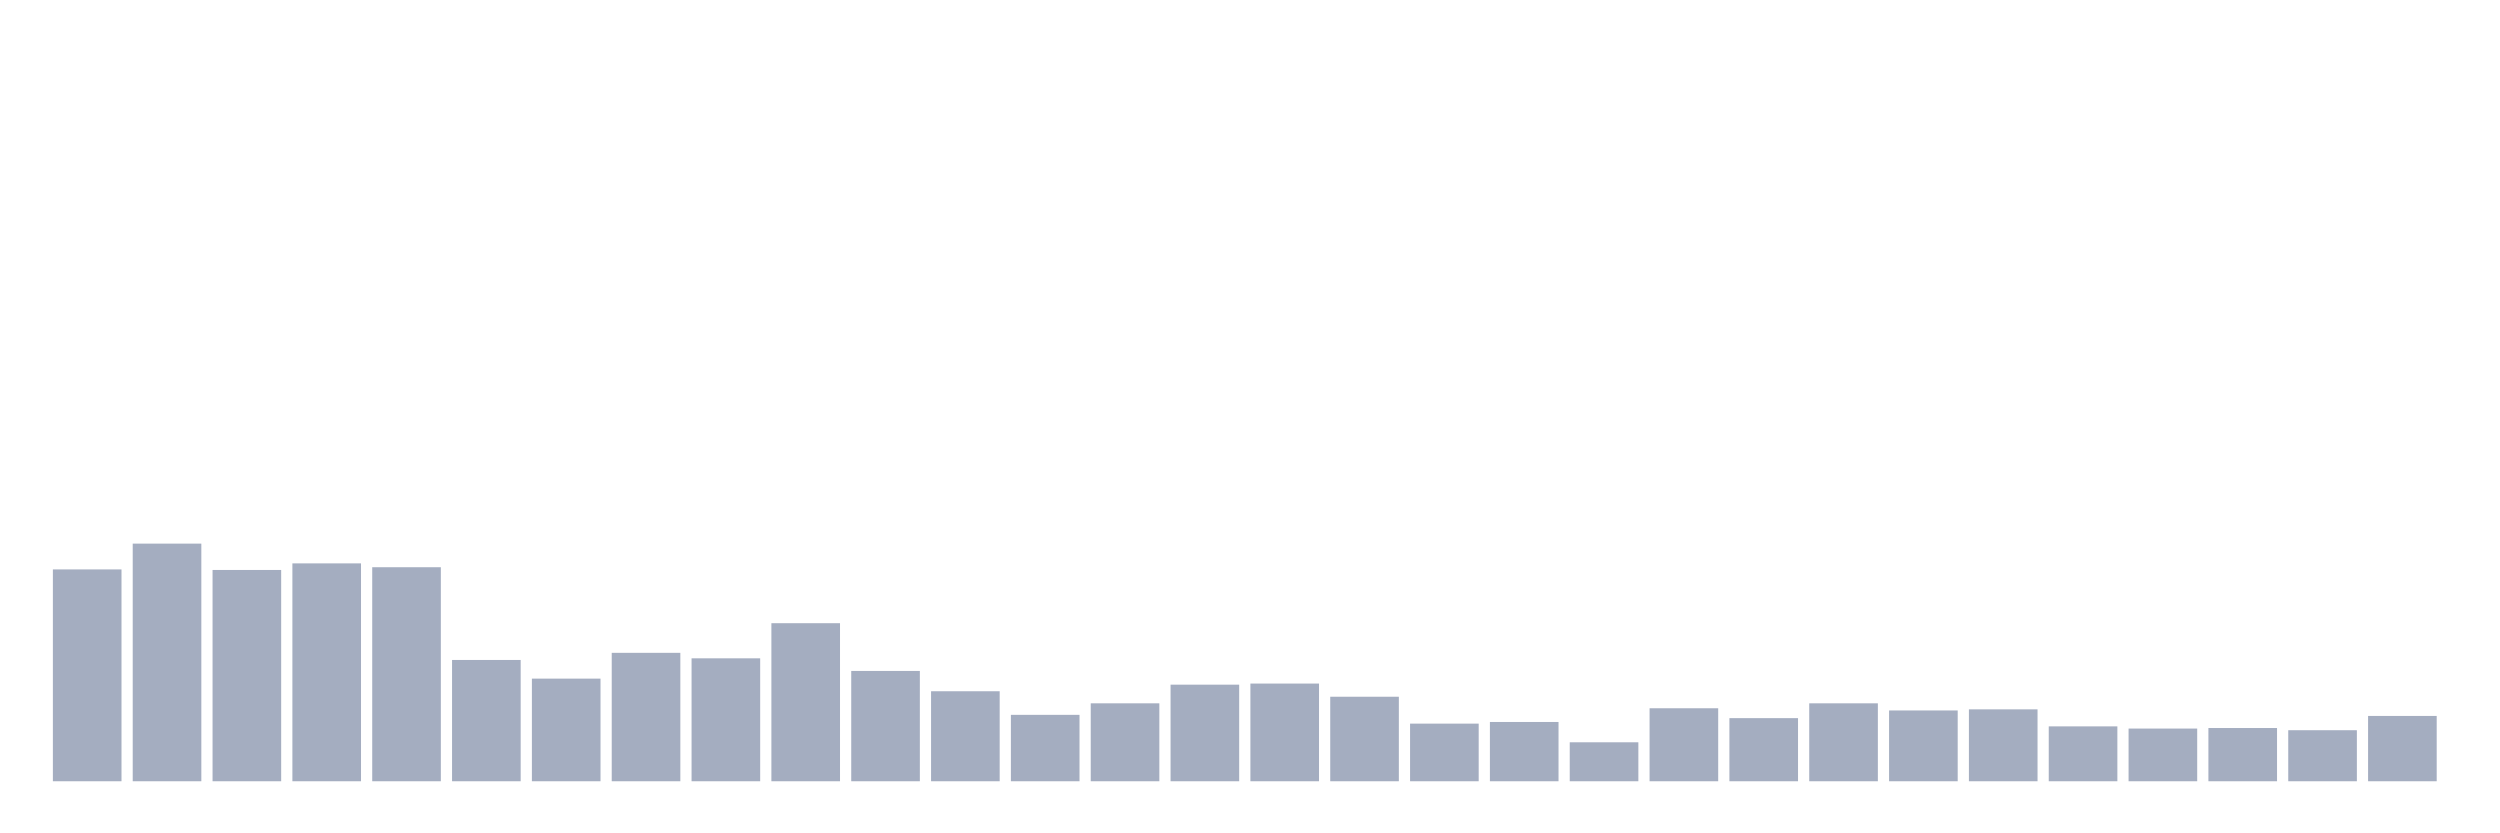 <svg xmlns="http://www.w3.org/2000/svg" viewBox="0 0 480 160"><g transform="translate(10,10)"><rect class="bar" x="0.153" width="13.175" y="99.328" height="40.672" fill="rgb(164,173,192)"></rect><rect class="bar" x="15.482" width="13.175" y="94.375" height="45.625" fill="rgb(164,173,192)"></rect><rect class="bar" x="30.81" width="13.175" y="99.433" height="40.567" fill="rgb(164,173,192)"></rect><rect class="bar" x="46.138" width="13.175" y="98.169" height="41.831" fill="rgb(164,173,192)"></rect><rect class="bar" x="61.466" width="13.175" y="98.906" height="41.094" fill="rgb(164,173,192)"></rect><rect class="bar" x="76.794" width="13.175" y="116.714" height="23.286" fill="rgb(164,173,192)"></rect><rect class="bar" x="92.123" width="13.175" y="120.296" height="19.704" fill="rgb(164,173,192)"></rect><rect class="bar" x="107.451" width="13.175" y="115.344" height="24.656" fill="rgb(164,173,192)"></rect><rect class="bar" x="122.779" width="13.175" y="116.397" height="23.603" fill="rgb(164,173,192)"></rect><rect class="bar" x="138.107" width="13.175" y="109.654" height="30.346" fill="rgb(164,173,192)"></rect><rect class="bar" x="153.436" width="13.175" y="118.821" height="21.179" fill="rgb(164,173,192)"></rect><rect class="bar" x="168.764" width="13.175" y="122.72" height="17.28" fill="rgb(164,173,192)"></rect><rect class="bar" x="184.092" width="13.175" y="127.25" height="12.75" fill="rgb(164,173,192)"></rect><rect class="bar" x="199.42" width="13.175" y="125.038" height="14.962" fill="rgb(164,173,192)"></rect><rect class="bar" x="214.748" width="13.175" y="121.455" height="18.545" fill="rgb(164,173,192)"></rect><rect class="bar" x="230.077" width="13.175" y="121.244" height="18.756" fill="rgb(164,173,192)"></rect><rect class="bar" x="245.405" width="13.175" y="123.773" height="16.227" fill="rgb(164,173,192)"></rect><rect class="bar" x="260.733" width="13.175" y="128.936" height="11.064" fill="rgb(164,173,192)"></rect><rect class="bar" x="276.061" width="13.175" y="128.62" height="11.38" fill="rgb(164,173,192)"></rect><rect class="bar" x="291.39" width="13.175" y="132.519" height="7.481" fill="rgb(164,173,192)"></rect><rect class="bar" x="306.718" width="13.175" y="125.986" height="14.014" fill="rgb(164,173,192)"></rect><rect class="bar" x="322.046" width="13.175" y="127.883" height="12.117" fill="rgb(164,173,192)"></rect><rect class="bar" x="337.374" width="13.175" y="125.038" height="14.962" fill="rgb(164,173,192)"></rect><rect class="bar" x="352.702" width="13.175" y="126.407" height="13.593" fill="rgb(164,173,192)"></rect><rect class="bar" x="368.031" width="13.175" y="126.197" height="13.803" fill="rgb(164,173,192)"></rect><rect class="bar" x="383.359" width="13.175" y="129.463" height="10.537" fill="rgb(164,173,192)"></rect><rect class="bar" x="398.687" width="13.175" y="129.885" height="10.115" fill="rgb(164,173,192)"></rect><rect class="bar" x="414.015" width="13.175" y="129.779" height="10.221" fill="rgb(164,173,192)"></rect><rect class="bar" x="429.344" width="13.175" y="130.201" height="9.799" fill="rgb(164,173,192)"></rect><rect class="bar" x="444.672" width="13.175" y="127.461" height="12.539" fill="rgb(164,173,192)"></rect></g></svg>